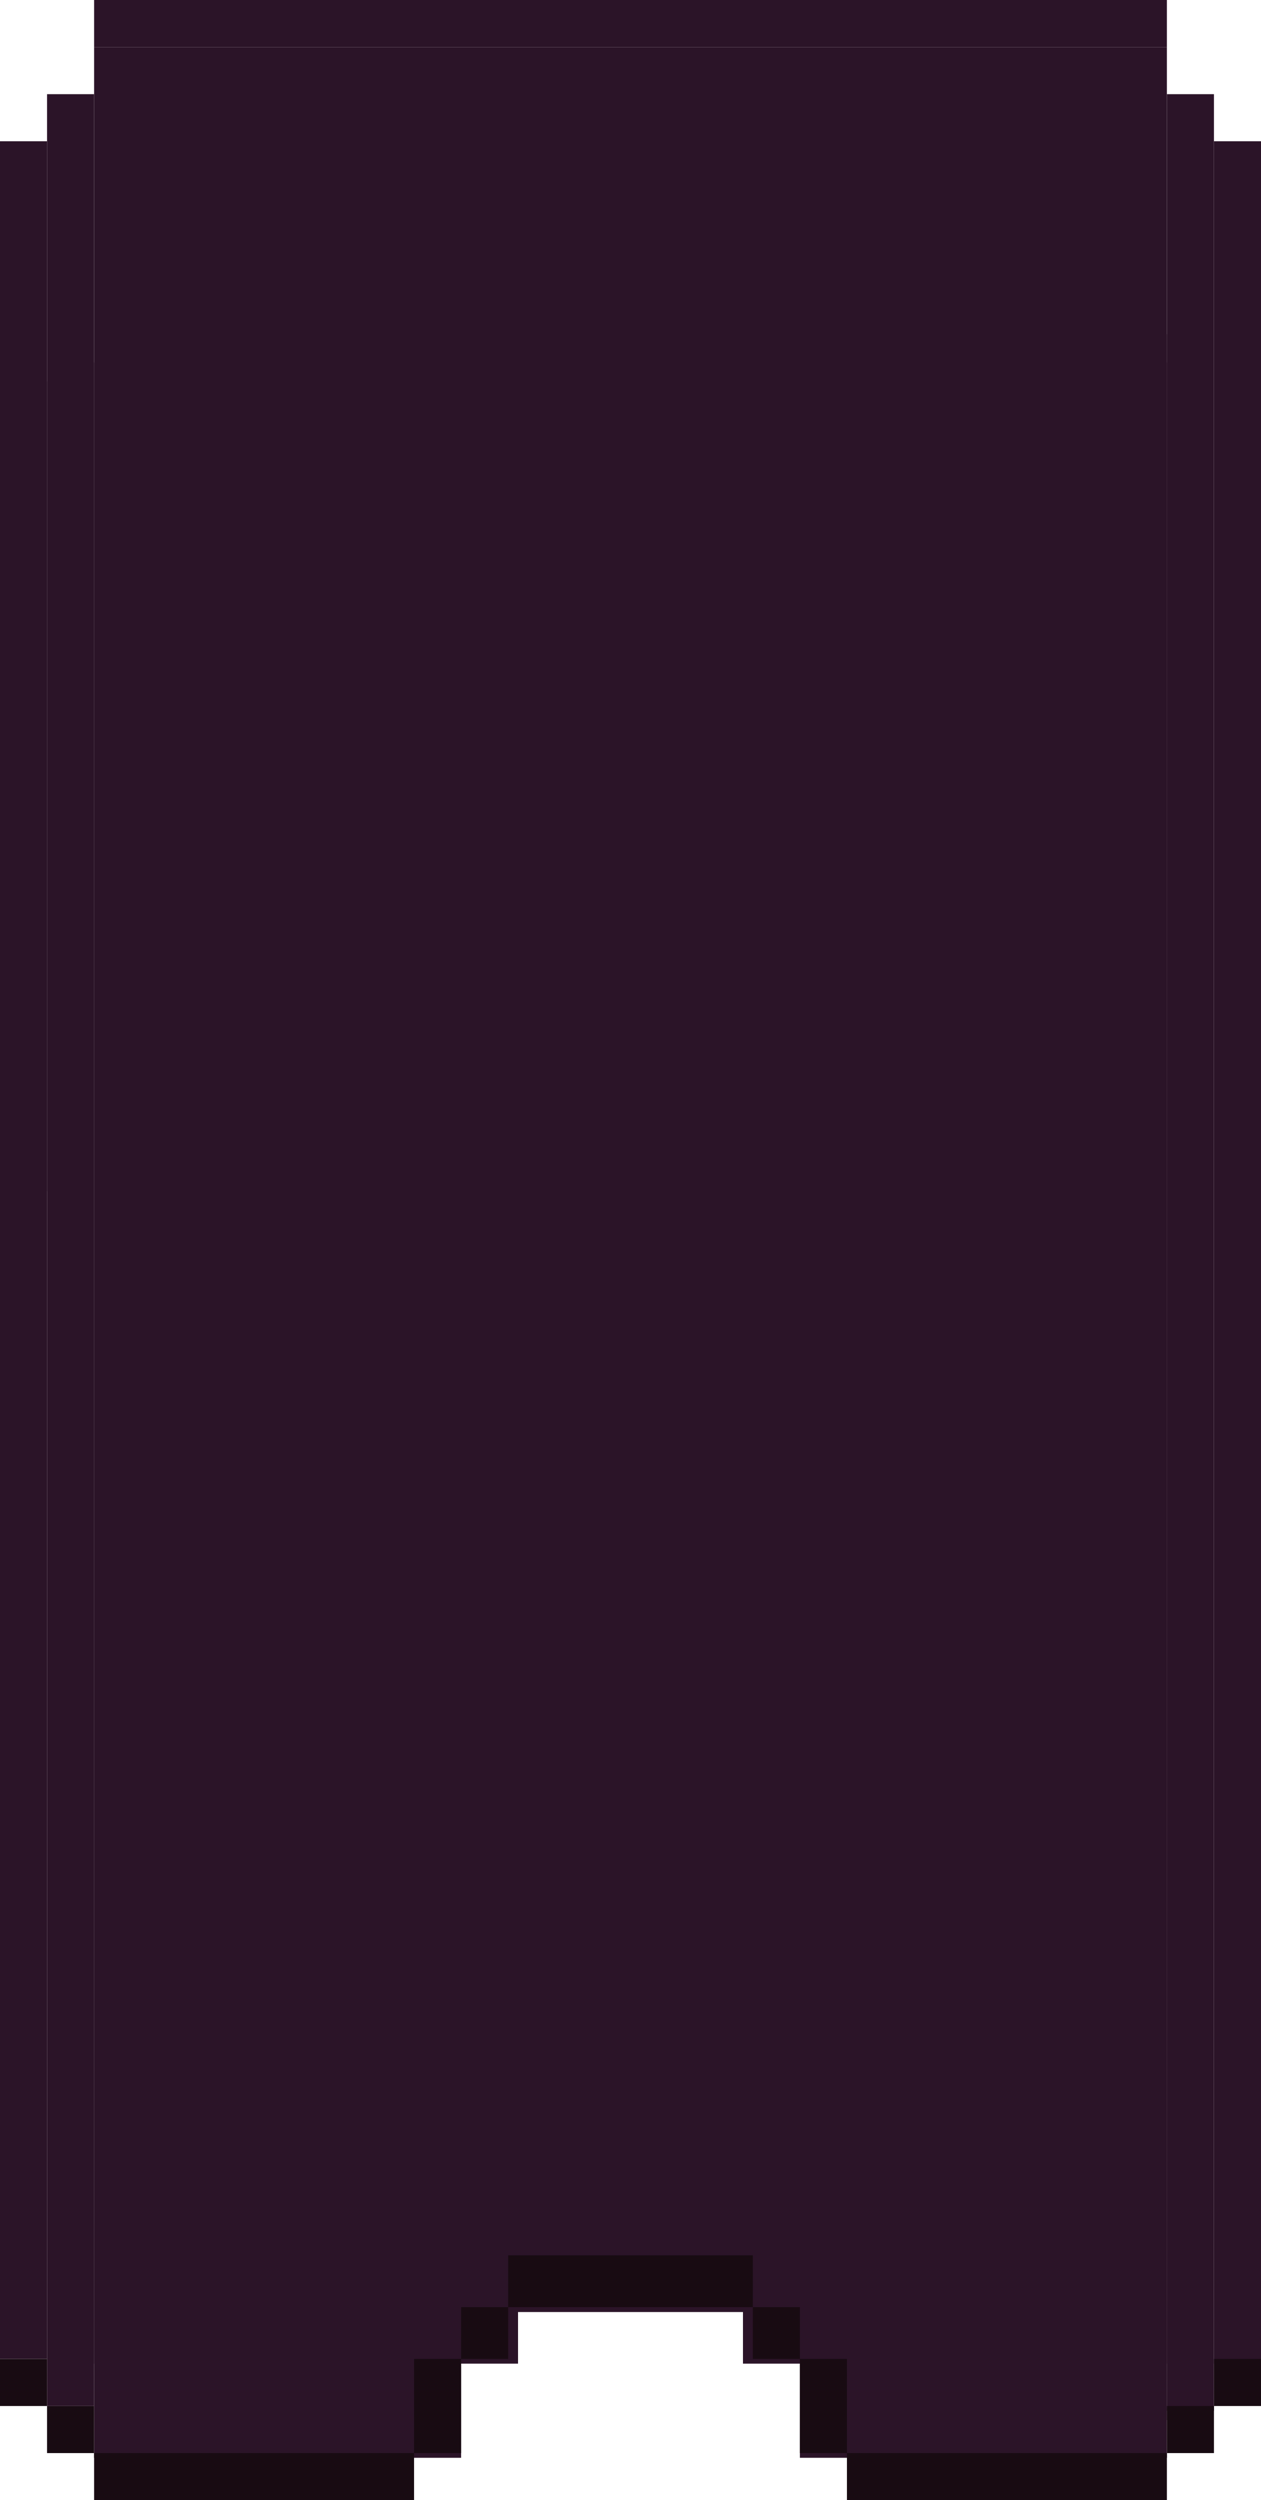 <svg width="268" height="531" viewBox="0 0 268 531" fill="none" xmlns="http://www.w3.org/2000/svg">
<rect width="10" height="449" transform="matrix(-1 0 0 1 244 63)" fill="#2B1428"/>
<rect width="10" height="472" transform="matrix(1 0 0 -1 258 502)" fill="#2B1428"/>
<rect width="10" height="10" transform="matrix(1 0 0 -1 220 63)" fill="#2B1428"/>
<path d="M20 10H248V502H157.903V491.042H110.097V502H20V10Z" fill="#2B1428"/>
<rect x="20" y="77" width="78" height="445" fill="#2B1428"/>
<rect x="204" y="62" width="35" height="450" fill="#2B1428"/>
<path d="M170 77H248V522H170V77Z" fill="#2B1428"/>
<rect x="20" width="228" height="10" fill="#2B1428"/>
<rect x="10" y="20" width="10" height="491" fill="#2B1428"/>
<rect x="10" y="501" width="10" height="471" transform="rotate(-180 10 501)" fill="#2B1428"/>
<rect x="10" y="253" width="10" height="172" transform="rotate(-180 10 253)" fill="#2B1428"/>
<rect width="10" height="492" transform="matrix(-1 0 0 1 258 20)" fill="#2B1428"/>
<rect width="10" height="443" transform="matrix(-1 0 0 1 248 71)" fill="#2B1428"/>
<rect x="10" y="511" width="10" height="10" transform="rotate(-180 10 511)" fill="#180B12"/>
<rect x="20" y="521" width="10" height="10" transform="rotate(-180 20 521)" fill="#180B12"/>
<rect x="20" y="521" width="68" height="10" fill="#180B12"/>
<rect x="88" y="501" width="10" height="20" fill="#180B12"/>
<rect x="98" y="490" width="10" height="11" fill="#180B12"/>
<rect x="108" y="479" width="52" height="11" fill="#180B12"/>
<rect x="160" y="490" width="10" height="11" fill="#180B12"/>
<rect x="170" y="501" width="10" height="20" fill="#180B12"/>
<rect x="180" y="521" width="68" height="10" fill="#180B12"/>
<rect width="10" height="10" transform="matrix(1 0 0 -1 258 511)" fill="#180B12"/>
<rect width="10" height="10" transform="matrix(1 0 0 -1 248 521)" fill="#180B12"/>
</svg>
